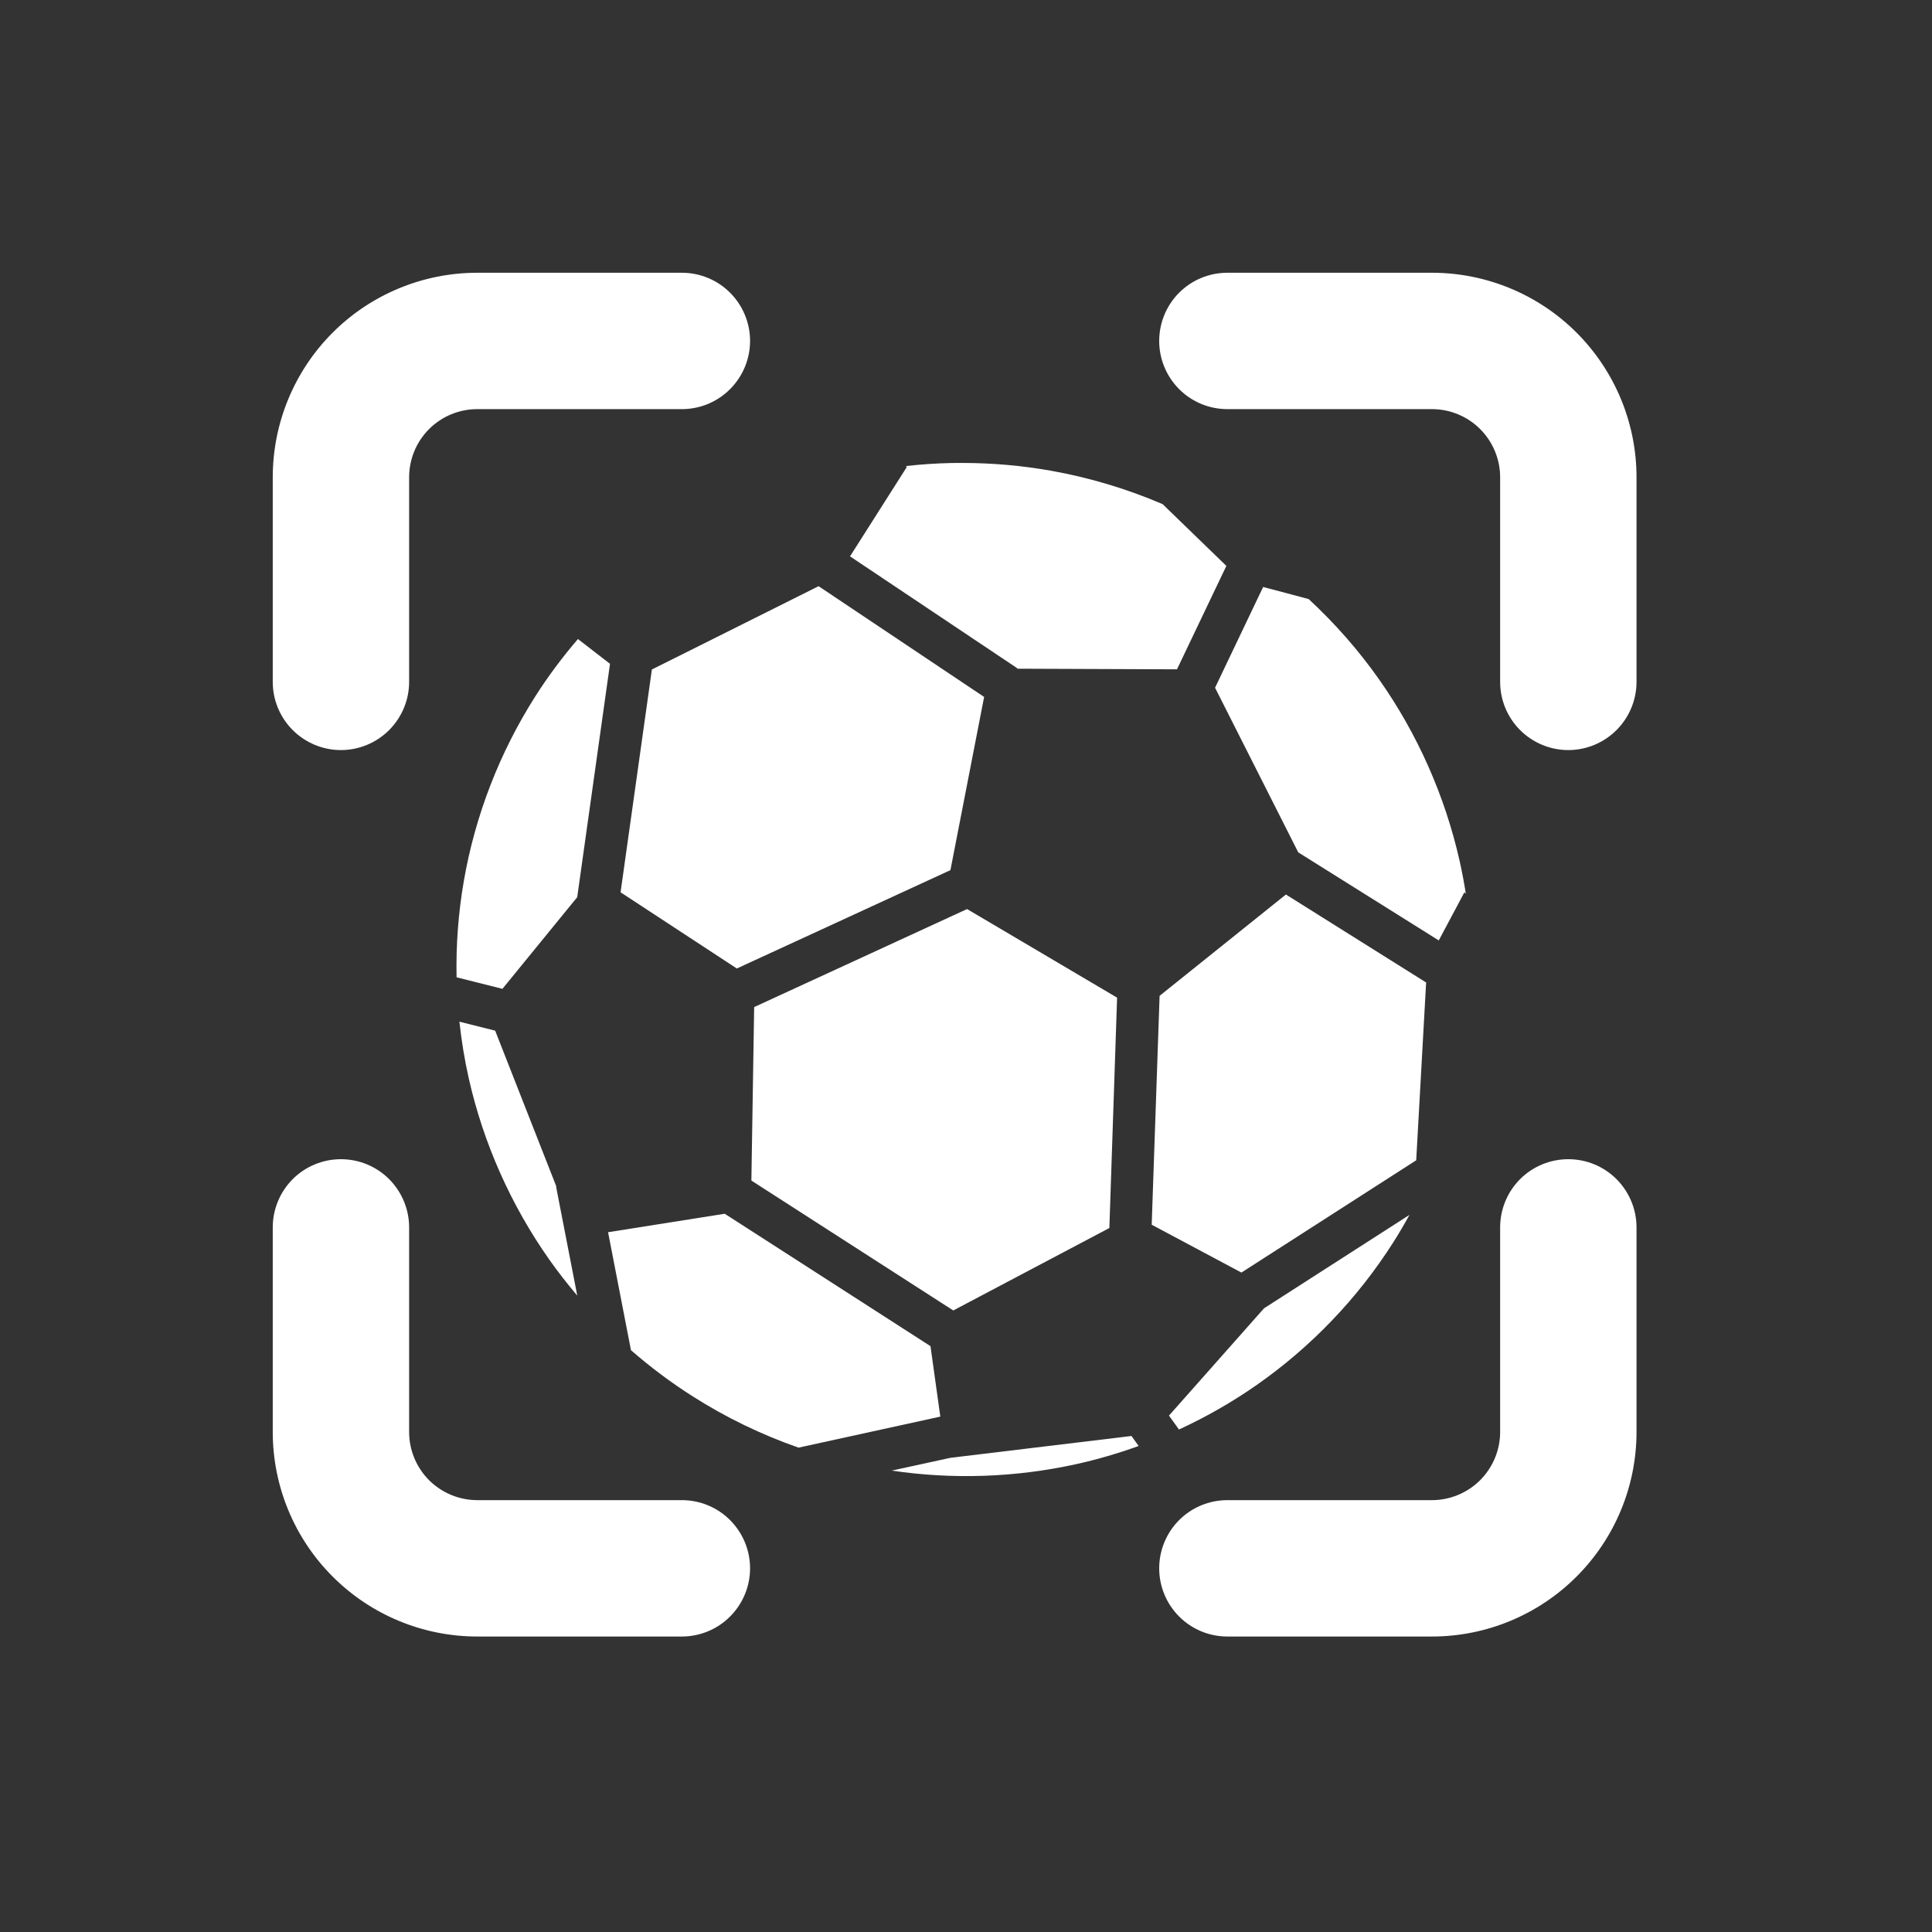 <svg width="34" height="34" viewBox="0 0 34 34" fill="none" xmlns="http://www.w3.org/2000/svg">
<rect x="0" y="0" width="34" height="34" fill="#333333" stroke="none"/>
<path d="M6 13.2C6.318 13.2 6.623 13.073 6.848 12.848C7.073 12.623 7.2 12.318 7.2 12V8.4C7.2 8.082 7.326 7.776 7.551 7.551C7.776 7.326 8.081 7.2 8.4 7.2H12C12.318 7.2 12.623 7.074 12.848 6.848C13.073 6.623 13.2 6.318 13.2 6C13.2 5.682 13.073 5.376 12.848 5.151C12.623 4.926 12.318 4.8 12 4.8H8.4C7.445 4.8 6.529 5.179 5.854 5.854C5.179 6.529 4.8 7.445 4.8 8.4V12C4.8 12.318 4.926 12.623 5.151 12.848C5.376 13.073 5.681 13.2 6 13.2ZM12 26.4H8.4C8.081 26.4 7.776 26.273 7.551 26.049C7.326 25.823 7.2 25.518 7.2 25.2V21.6C7.2 21.282 7.073 20.977 6.848 20.751C6.623 20.526 6.318 20.4 6 20.4C5.681 20.4 5.376 20.526 5.151 20.751C4.926 20.977 4.8 21.282 4.8 21.6V25.2C4.8 26.155 5.179 27.07 5.854 27.745C6.529 28.421 7.445 28.8 8.4 28.8H12C12.318 28.8 12.623 28.674 12.848 28.448C13.073 28.223 13.2 27.918 13.2 27.6C13.2 27.282 13.073 26.977 12.848 26.751C12.623 26.526 12.318 26.4 12 26.4ZM27.6 20.4C27.281 20.4 26.976 20.526 26.751 20.751C26.526 20.977 26.4 21.282 26.4 21.6V25.2C26.4 25.518 26.273 25.823 26.048 26.049C25.823 26.273 25.518 26.4 25.2 26.4H21.6C21.281 26.4 20.976 26.526 20.751 26.751C20.526 26.977 20.4 27.282 20.4 27.6C20.4 27.918 20.526 28.223 20.751 28.448C20.976 28.674 21.281 28.8 21.6 28.8H25.2C26.154 28.8 27.07 28.421 27.745 27.745C28.42 27.07 28.8 26.155 28.8 25.2V21.6C28.8 21.282 28.673 20.977 28.448 20.751C28.223 20.526 27.918 20.4 27.6 20.4ZM25.2 4.8H21.6C21.281 4.8 20.976 4.926 20.751 5.151C20.526 5.376 20.4 5.682 20.4 6C20.4 6.318 20.526 6.623 20.751 6.848C20.976 7.074 21.281 7.2 21.6 7.2H25.2C25.518 7.2 25.823 7.326 26.048 7.551C26.273 7.776 26.4 8.082 26.4 8.4V12C26.4 12.318 26.526 12.623 26.751 12.848C26.976 13.073 27.281 13.2 27.6 13.2C27.918 13.2 28.223 13.073 28.448 12.848C28.673 12.623 28.8 12.318 28.8 12V8.4C28.8 7.445 28.42 6.529 27.745 5.854C27.07 5.179 26.154 4.8 25.2 4.8Z" fill="white"/>
<path d="M16.961 8.147C16.888 8.147 16.815 8.147 16.742 8.148C16.474 8.154 16.206 8.172 15.939 8.202C15.952 8.209 15.961 8.215 15.958 8.219L14.959 9.791L17.904 11.761L17.899 11.768L20.713 11.779L21.582 9.959L20.46 8.872C19.828 8.601 19.166 8.403 18.489 8.283C17.985 8.194 17.473 8.149 16.961 8.147H16.961ZM14.406 10.316L11.472 11.782L10.921 15.703L12.967 17.044L16.726 15.313L17.319 12.265L14.406 10.316H14.406ZM22.229 10.33L21.383 12.103L22.847 15L25.32 16.55L25.771 15.703C25.779 15.708 25.788 15.719 25.797 15.732C25.766 15.535 25.729 15.338 25.685 15.143C25.428 14.004 24.944 12.914 24.27 11.957C23.909 11.444 23.492 10.97 23.031 10.543L22.23 10.33L22.229 10.33ZM10.171 11.246C9.895 11.567 9.642 11.906 9.416 12.262C8.791 13.245 8.362 14.354 8.163 15.502C8.066 16.062 8.023 16.631 8.035 17.199L8.842 17.402L10.158 15.789L10.735 11.682L10.171 11.246ZM22.63 15.742L20.407 17.525L20.268 21.553L21.847 22.395L24.923 20.419L25.098 17.281L25.094 17.288L22.63 15.742L22.63 15.742ZM17.019 15.998L13.272 17.723L13.223 20.776L16.776 23.062L19.523 21.611L19.659 17.557L17.019 15.998H17.019ZM8.085 17.98C8.121 18.316 8.176 18.65 8.25 18.98C8.507 20.119 8.992 21.209 9.666 22.166C9.82 22.385 9.986 22.596 10.159 22.801L9.786 20.882L9.791 20.881L8.714 18.138L8.085 17.98ZM12.754 21.36L10.701 21.685L11.104 23.761C11.446 24.059 11.81 24.332 12.193 24.575C12.776 24.946 13.4 25.248 14.053 25.476L16.548 24.93L16.375 23.69L12.754 21.36L12.754 21.36ZM24.804 21.38L22.245 23.024L20.572 24.912L20.748 25.157C21.227 24.936 21.687 24.673 22.119 24.371C23.074 23.703 23.896 22.845 24.52 21.862C24.62 21.705 24.714 21.544 24.804 21.38L24.804 21.38ZM19.912 25.271L16.727 25.655L15.693 25.88C16.768 26.04 17.873 26.001 18.932 25.768C19.307 25.686 19.677 25.577 20.038 25.447L19.912 25.271L19.912 25.271Z" fill="white"/>
</svg>

